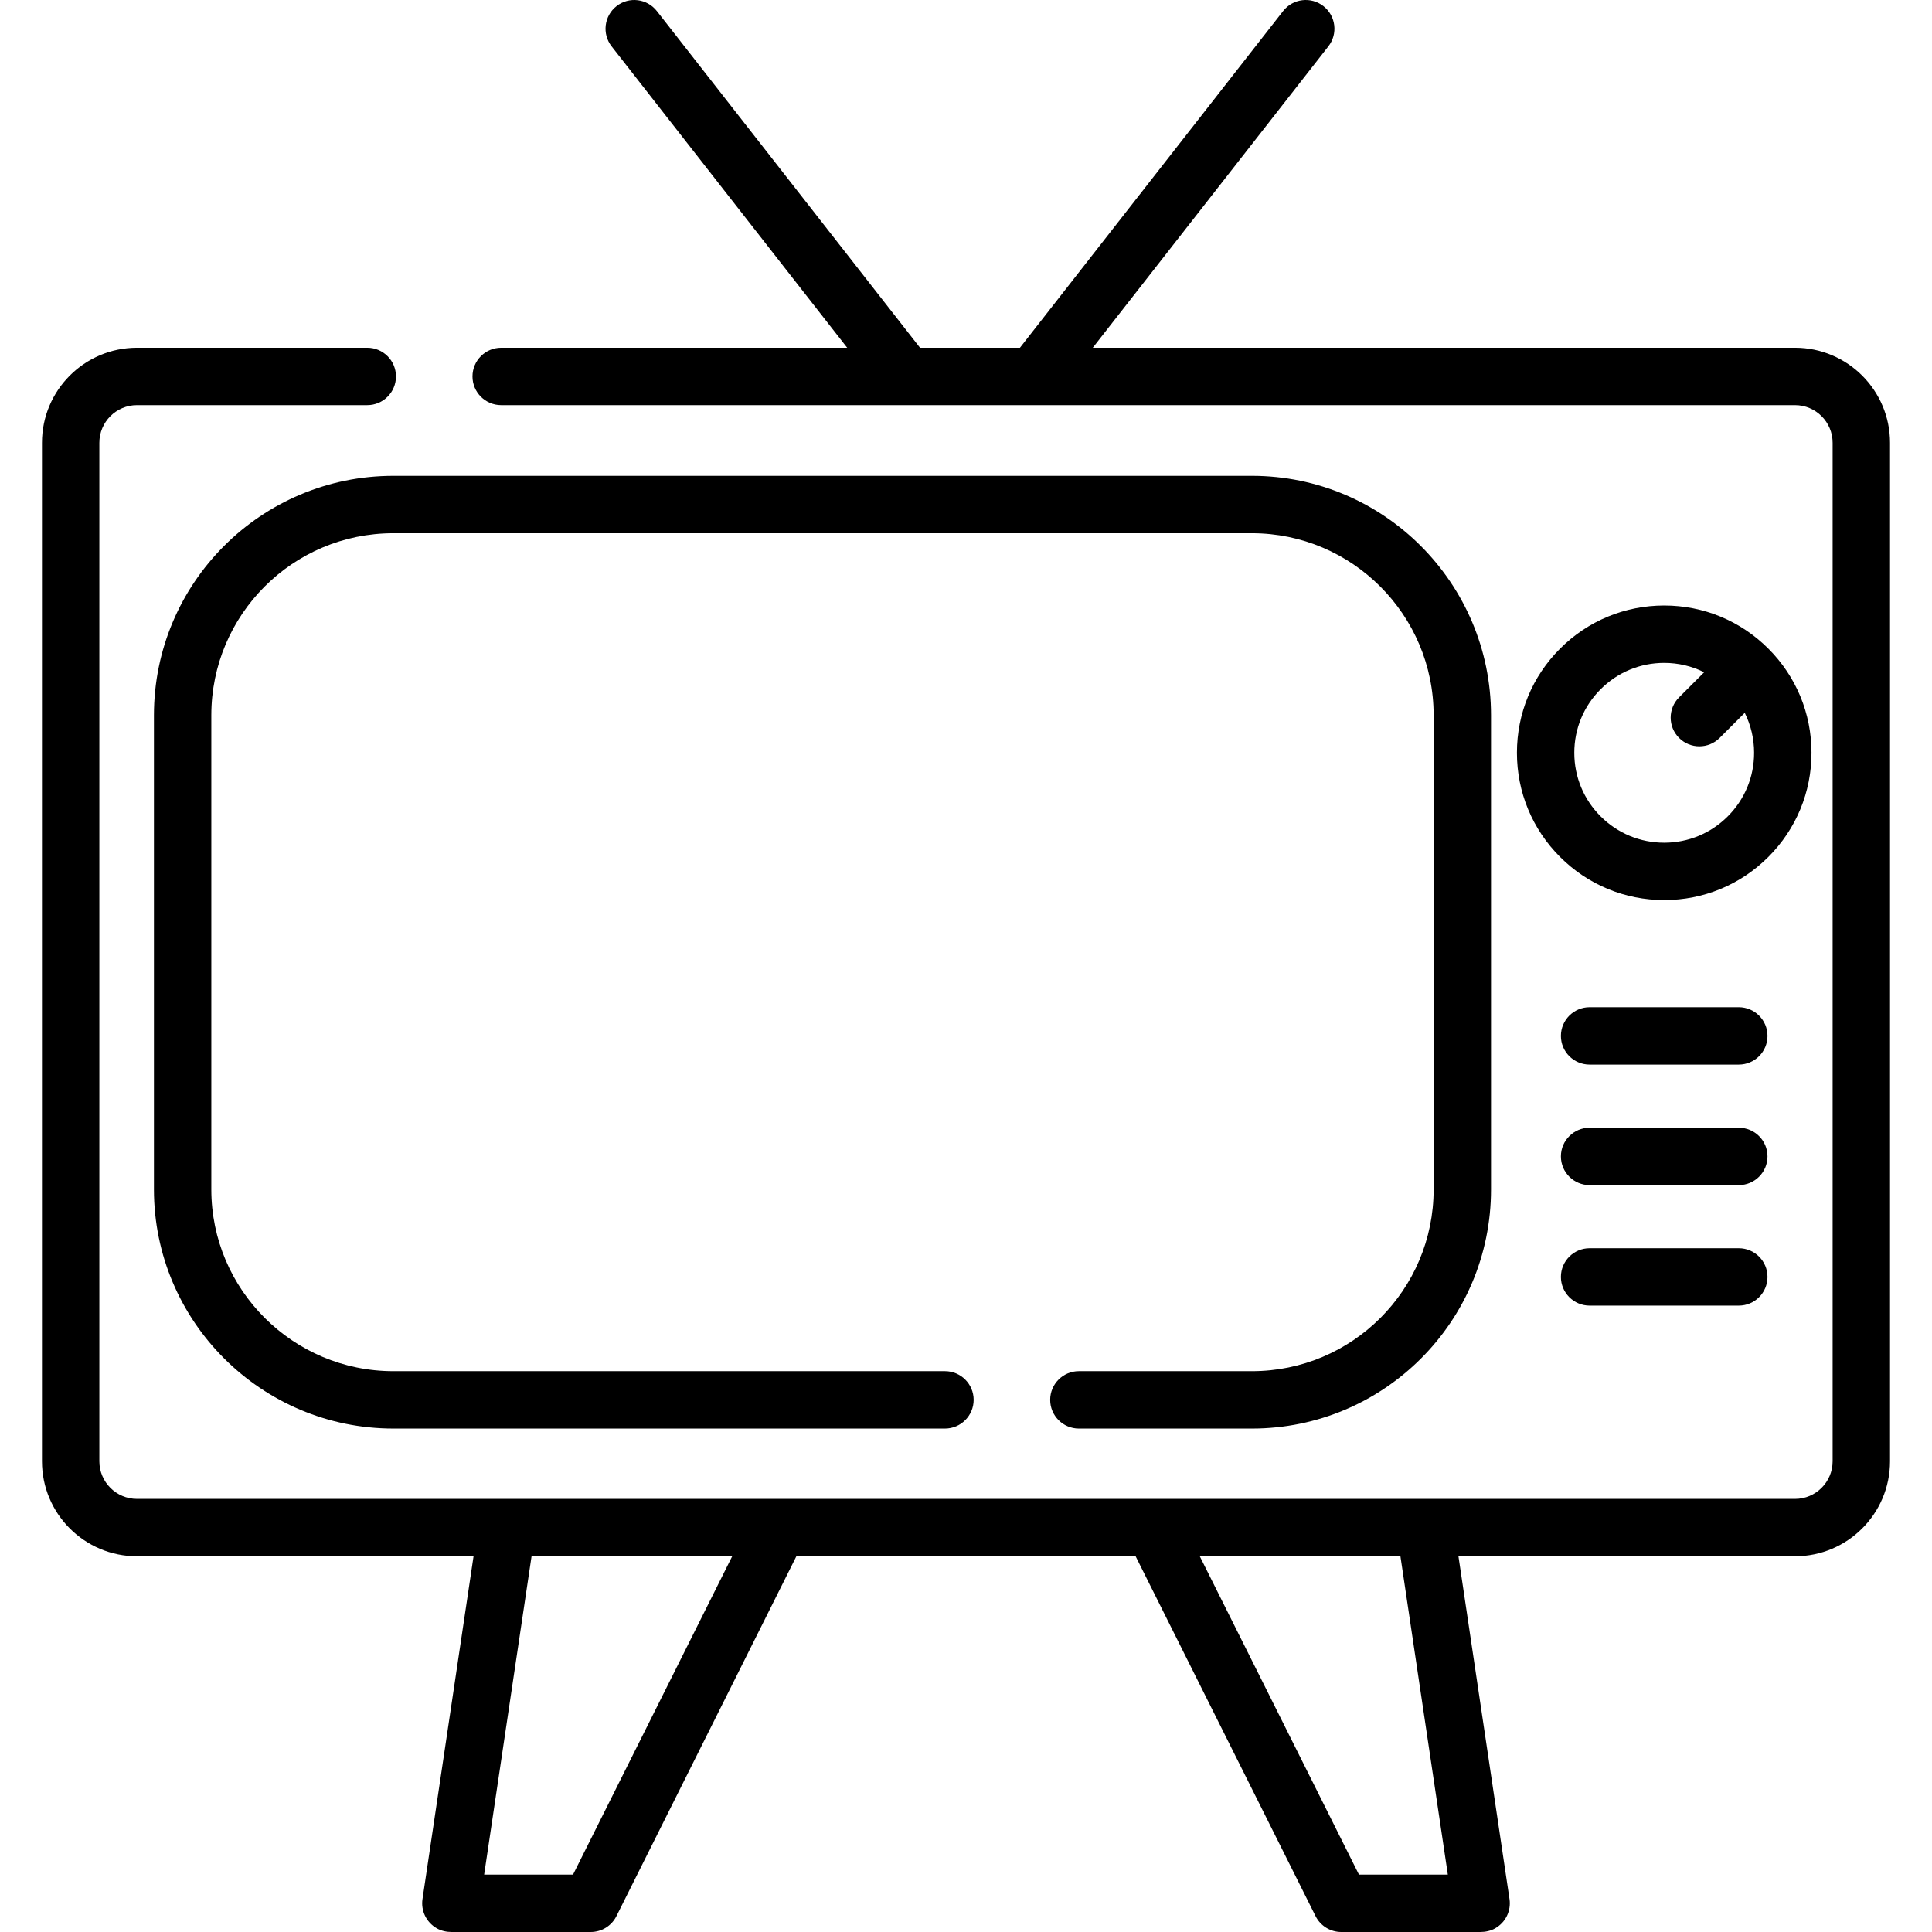 <?xml version="1.0" encoding="iso-8859-1"?>
<!-- Generator: Adobe Illustrator 19.0.0, SVG Export Plug-In . SVG Version: 6.00 Build 0)  -->
<svg version="1.1" id="Capa_1" xmlns="http://www.w3.org/2000/svg" xmlns:xlink="http://www.w3.org/1999/xlink" x="0px" y="0px"
	 viewBox="0 0 511.999 511.999" style="enable-background:new 0 0 511.999 511.999;" xml:space="preserve">
<g>
	<g>
		<path d="M475.688,92.156H289.599l62.426-79.869c2.586-3.309,2-8.088-1.309-10.674c-3.309-2.586-8.089-1.999-10.674,1.309
			l-69.746,89.234h-26.48L174.07,2.922c-2.585-3.309-7.365-3.895-10.674-1.309c-3.309,2.586-3.894,7.365-1.309,10.674l62.426,79.869
			h-91.696c-4.199,0-7.604,3.405-7.604,7.604s3.405,7.604,7.604,7.604h342.869c5.511,0,9.979,4.468,9.979,9.979v269.898
			c0,5.511-4.468,9.979-9.979,9.979H36.308c-5.511,0-9.979-4.468-9.979-9.979V117.343c0-5.511,4.468-9.979,9.979-9.979h61.025
			c4.199,0,7.604-3.405,7.604-7.604s-3.405-7.604-7.604-7.604H36.309c-13.911,0-25.187,11.277-25.187,25.187v269.898
			c0,13.911,11.277,25.187,25.187,25.187h89.187l-13.53,90.846c-0.454,3.045,0.969,6.154,3.815,7.766
			c1.184,0.671,2.549,0.958,3.91,0.958h36.87c2.88,0,5.513-1.627,6.801-4.203l47.683-95.367h89.908l47.683,95.367
			c1.288,2.576,3.921,4.203,6.801,4.203h36.87c1.361,0,2.726-0.287,3.91-0.958c2.845-1.612,4.269-4.722,3.815-7.766l-13.53-90.846
			h89.187c13.911,0,25.187-11.277,25.187-25.187V117.343C500.874,103.433,489.598,92.156,475.688,92.156z M151.859,496.792h-23.554
			l12.565-84.362h53.17L151.859,496.792z M360.136,496.792l-42.181-84.362h53.171l12.564,84.362H360.136z"/>
	</g>
</g>
<g>
	<g>
		<path d="M331.77,126.1H104.243c-35.042,0-63.448,28.406-63.448,63.448v125.669c0,34.939,28.463,63.364,63.448,63.364h146.181
			c4.199,0,7.604-3.405,7.604-7.604s-3.405-7.604-7.604-7.604H104.243c-26.6,0-48.24-21.602-48.24-48.156V189.548
			c0-26.642,21.598-48.24,48.24-48.24h227.528c26.553,0,48.156,21.641,48.156,48.24v125.67
			c-0.001,26.596-21.562,48.156-48.157,48.156h-45.86c-4.199,0-7.604,3.405-7.604,7.604s3.405,7.604,7.604,7.604h45.86
			c34.994,0,63.364-28.369,63.364-63.364v-125.67C395.134,154.563,366.709,126.1,331.77,126.1z"/>
	</g>
</g>
<g>
	<g>
		<path d="M460.8,298.856h-39.541c-4.199,0-7.604,3.405-7.604,7.604s3.405,7.604,7.604,7.604H460.8c4.199,0,7.604-3.405,7.604-7.604
			S464.999,298.856,460.8,298.856z"/>
	</g>
</g>
<g>
	<g>
		<path d="M460.8,266.919h-39.541c-4.199,0-7.604,3.405-7.604,7.604s3.405,7.604,7.604,7.604H460.8c4.199,0,7.604-3.405,7.604-7.604
			S464.999,266.919,460.8,266.919z"/>
	</g>
</g>
<g>
	<g>
		<path d="M460.8,330.792h-39.541c-4.199,0-7.604,3.405-7.604,7.604S417.06,346,421.259,346H460.8c4.199,0,7.604-3.405,7.604-7.604
			S464.999,330.792,460.8,330.792z"/>
	</g>
</g>
<g>
	<g>
		<path d="M468.631,171.896c-7.372-7.373-17.174-11.433-27.6-11.433s-20.229,4.061-27.601,11.433
			c-7.373,7.372-11.432,17.174-11.432,27.6s4.059,20.229,11.432,27.601c7.372,7.373,17.174,11.432,27.601,11.432
			c10.427,0,20.229-4.06,27.6-11.432c7.373-7.373,11.433-17.174,11.433-27.601C480.064,189.07,476.004,179.268,468.631,171.896z
			 M457.877,216.345c-4.499,4.5-10.483,6.978-16.847,6.978s-12.348-2.478-16.847-6.978c-4.5-4.501-6.978-10.483-6.978-16.847
			c0-6.364,2.478-12.347,6.978-16.847c4.5-4.5,10.483-6.978,16.847-6.978c3.738,0,7.341,0.862,10.593,2.479l-6.651,6.651
			c-2.97,2.97-2.97,7.783,0,10.753c1.484,1.485,3.431,2.227,5.377,2.227c1.946,0,3.892-0.742,5.376-2.227l6.651-6.651
			c1.618,3.252,2.479,6.856,2.479,10.594C464.856,205.861,462.377,211.844,457.877,216.345z"/>
	</g>
</g>
<g>
</g>
<g>
</g>
<g>
</g>
<g>
</g>
<g>
</g>
<g>
</g>
<g>
</g>
<g>
</g>
<g>
</g>
<g>
</g>
<g>
</g>
<g>
</g>
<g>
</g>
<g>
</g>
<g>
</g>
</svg>
